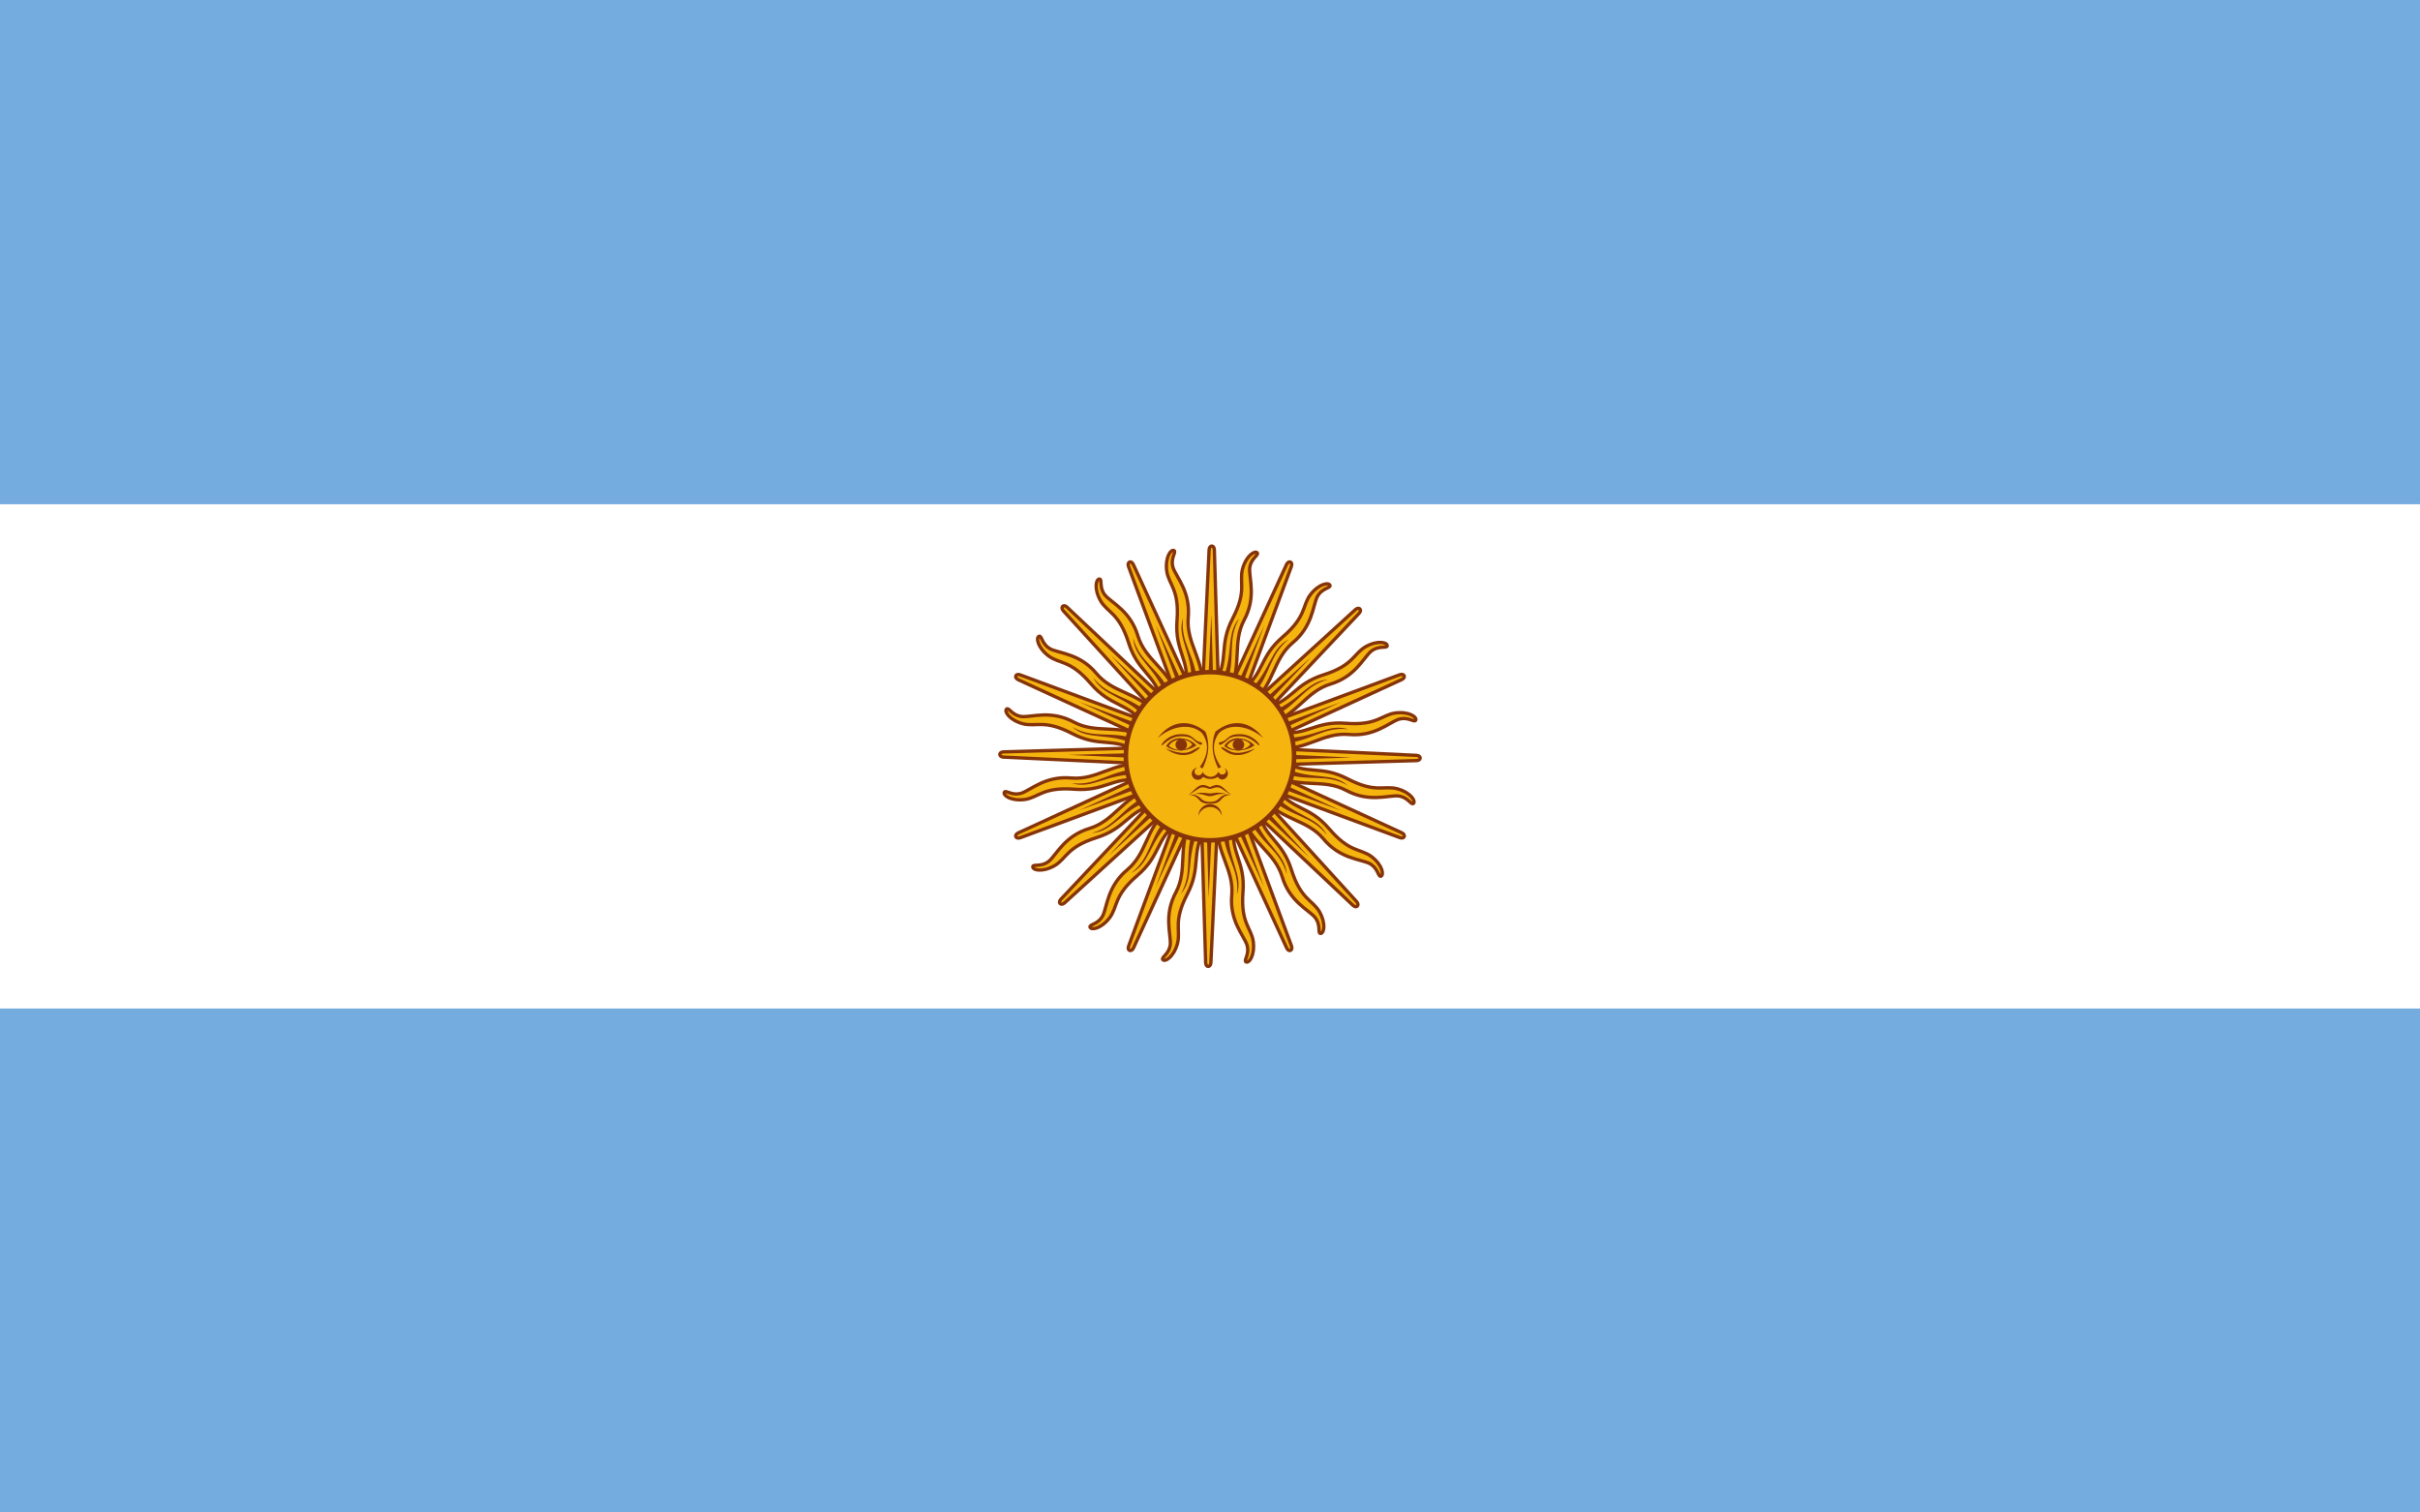 <svg xmlns="http://www.w3.org/2000/svg" xmlns:xlink="http://www.w3.org/1999/xlink" width="800" height="500" version="1.0"><path fill="#74acdf" d="M0 0h800v500H0z"/><path fill="#fff" d="M0 166.7h800v166.7H0z"/><g id="c"><path id="a" fill="#f6b40e" stroke="#85340a" stroke-width="1.1" d="m396.8 251.3 28.5 62s.5 1.2 1.3.9c.8-.4.3-1.6.3-1.6l-23.7-64m-.7 24.2c-.4 9.4 5.4 14.6 4.7 23-.8 8.5 3.8 13.2 5 16.5 1 3.3-1.2 5.2-.3 5.7 1 .5 3-2.1 2.4-6.8-.7-4.6-4.2-6-3.4-16.3.8-10.3-4.2-12.7-3-22"/><use xlink:href="#a" transform="rotate(23 400 250)"/><use xlink:href="#a" transform="rotate(45 400 250)"/><use xlink:href="#a" transform="rotate(68 400 250)"/><path id="b" fill="#85340a" d="M404.3 274.4c.5 9 5.6 13 4.6 21.3 2.2-6.5-3.1-11.6-2.8-21.2m-7.7-23.8 19.5 42.6-16.3-43.9"/><use xlink:href="#b" transform="rotate(23 400 250)"/><use xlink:href="#b" transform="rotate(45 400 250)"/><use xlink:href="#b" transform="rotate(68 400 250)"/></g><use xlink:href="#c" transform="rotate(90 400 250)"/><use xlink:href="#c" transform="rotate(180 400 250)"/><use xlink:href="#c" transform="rotate(270 400 250)"/><circle cx="400" cy="250" r="27.8" fill="#f6b40e" stroke="#85340a" stroke-width="1.5"/><path id="h" fill="#843511" d="M409.5 244c-2 0-3.7.9-4.8 2.6 2.1 2 6.8 2.1 10-.2a7.3 7.3 0 0 0-5.2-2.3zm0 .5c1.8 0 3.5.8 3.8 1.7-2.2 2.3-5.6 2.1-7.7.4.9-1.5 2.4-2 3.8-2.1z"/><use xlink:href="#d" transform="matrix(-1 0 0 1 800.3 0)"/><use xlink:href="#e" transform="matrix(-1 0 0 1 800.3 0)"/><use xlink:href="#f" transform="translate(18.9)"/><use xlink:href="#g" transform="matrix(-1 0 0 1 800.3 0)"/><path fill="#85340a" d="M395.8 253.8a2 2 0 1 0 1.9 3 4 4 0 0 0 2.3.7h.3a4 4 0 0 0 2.3-.7c.3.6.9.9 1.5.9a2 2 0 0 0 .4-3.9c.5.2.8.7.8 1.3a1.3 1.3 0 0 1-2.5 0c-.2.4-1 1.7-2.7 1.7a3.2 3.2 0 0 1-2.6-1.7c0 .7-.6 1.2-1.3 1.2-.7 0-1.3-.5-1.3-1.2 0-.6.3-1 .9-1.3zM397.8 259.5c-2.1 0-3 2-4.9 3.2 1.1-.4 2-1.2 3.4-2 1.5-1 2.8.1 3.7.1.8 0 2.1-1 3.6-.2 1.5.9 2.4 1.7 3.5 2.1-2-1.2-2.8-3.2-5-3.2-.4 0-1.3.3-2.1.7-.9-.4-1.7-.7-2.2-.7z"/><path fill="#85340a" d="m397.1 262-3.5.7c3.8-.8 4.7.5 6.4.5 1.7 0 2.6-1.3 6.4-.5-4.3-1.2-5.1-.4-6.4-.4-.8 0-1.5-.3-2.9-.2z"/><path fill="#85340a" d="M393.8 262.7h-.9c4.5.5 2.4 3 7 3h.1c4.7 0 2.6-2.5 7-3-4.6-.4-3.2 2.4-7 2.4-3.6 0-2.5-2.4-6.3-2.4z"/><path fill="#85340a" d="M403.9 269.7a3.8 3.8 0 0 0-7.7 0 4 4 0 0 1 7.7 0z"/><path id="e" fill="#85340a" d="M382.7 244c5-4.3 11.1-4.9 14.6-1.7a8.4 8.4 0 0 1 1.6 3.6c.4 2.4-.4 5-2.3 7.7.2 0 .7.2.9.5 1.7-3.3 2.3-6.6 1.7-9.8-.1-.8-.4-1.6-.7-2.4-4.7-3.9-11-4.3-15.8 2.1z"/><path id="d" fill="#85340a" d="M390.4 242.7c2.8 0 3.4.7 4.7 1.8 1.3 1 2 .8 2.2 1 .2.2 0 .9-.5.7s-1.3-.7-2.5-1.8c-1.3-1-2.6-1-3.9-1-3.8 0-6 3.2-6.4 3-.4-.2 2.1-3.7 6.4-3.7z"/><use xlink:href="#h" transform="translate(-19.2)"/><circle id="f" cx="390.5" cy="246.2" r="1.9" fill="#85340a"/><path id="g" fill="#85340a" d="M385.3 247.4c3.6 2.8 7.3 2.6 9.4 1.3 2.1-1.3 2.1-1.7 1.7-1.7-.4 0-.9.4-2.6 1.3-1.7.9-4.2.9-8.5-.9z"/></svg>